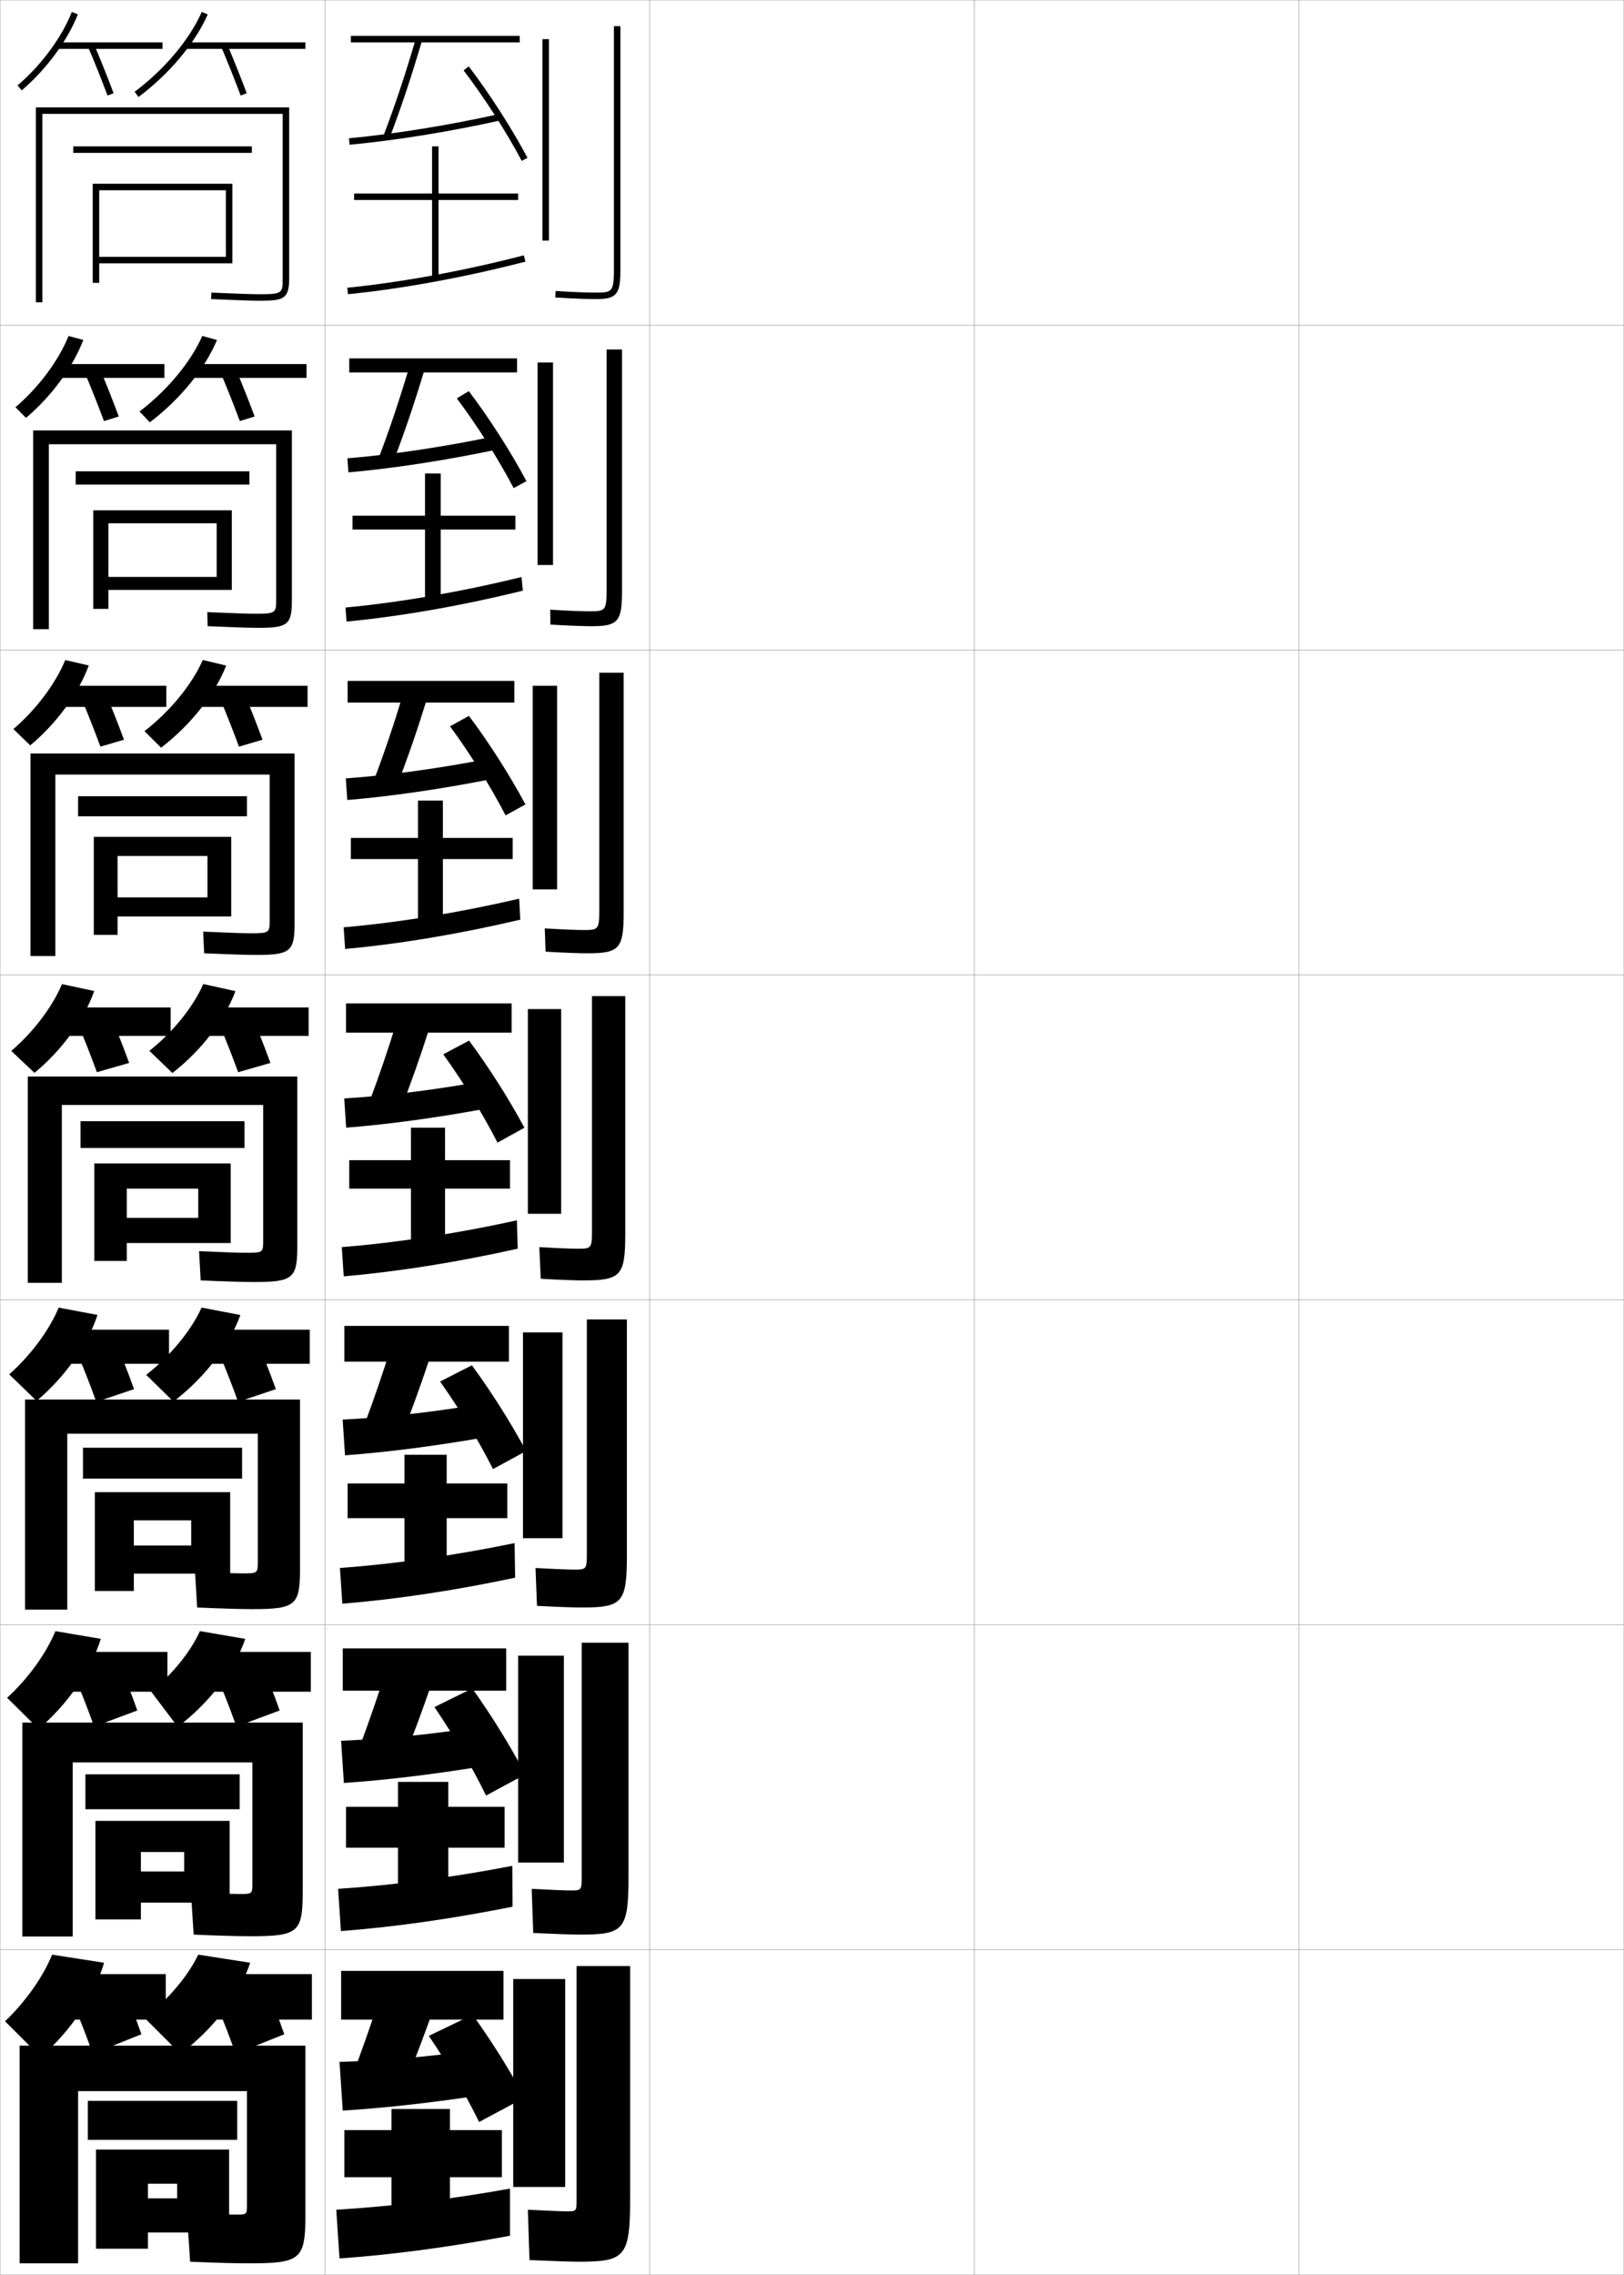 <?xml version="1.0" encoding="utf-8"?>
<!-- Generator: Adobe Illustrator 11 Build 225, SVG Export Plug-In . SVG Version: 6.0.0 Build 78)  -->
<!DOCTYPE svg PUBLIC "-//W3C//DTD SVG 1.0//EN"    "http://www.w3.org/TR/2001/REC-SVG-20010904/DTD/svg10.dtd">
<svg  xmlns="http://www.w3.org/2000/svg" xmlns:xlink="http://www.w3.org/1999/xlink" xmlns:a="http://ns.adobe.com/AdobeSVGViewerExtensions/3.0/"
	 width="500.1" height="700.1" viewBox="0 0 500.1 700.1"
	 overflow="visible" enable-background="new 0 0 500.1 700.1" xml:space="preserve">
		<g id="glyphs">
			<g>
				<rect x="0.05" y="0.05" fill="none" stroke="#999999" stroke-width="0.1" width="100" height="100"/> 
				<rect x="0.05" y="100.05" fill="none" stroke="#999999" stroke-width="0.1" width="100" height="100"/> 
				<rect x="0.05" y="200.05" fill="none" stroke="#999999" stroke-width="0.1" width="100" height="100"/> 
				<rect x="0.05" y="300.05" fill="none" stroke="#999999" stroke-width="0.1" width="100" height="100"/> 
				<rect x="0.05" y="400.05" fill="none" stroke="#999999" stroke-width="0.1" width="100" height="100"/> 
				<rect x="0.05" y="500.05" fill="none" stroke="#999999" stroke-width="0.1" width="100" height="100"/> 
				<rect x="0.05" y="600.05" fill="none" stroke="#999999" stroke-width="0.1" width="100" height="100"/> 
				<rect x="100.05" y="0.05" fill="none" stroke="#999999" stroke-width="0.1" width="100" height="100"/> 
				<rect x="100.05" y="100.05" fill="none" stroke="#999999" stroke-width="0.1" width="100" height="100"/> 
				<rect x="100.05" y="200.05" fill="none" stroke="#999999" stroke-width="0.1" width="100" height="100"/> 
				<rect x="100.05" y="300.05" fill="none" stroke="#999999" stroke-width="0.1" width="100" height="100"/> 
				<rect x="100.05" y="400.05" fill="none" stroke="#999999" stroke-width="0.1" width="100" height="100"/> 
				<rect x="100.05" y="500.05" fill="none" stroke="#999999" stroke-width="0.1" width="100" height="100"/> 
				<rect x="100.05" y="600.05" fill="none" stroke="#999999" stroke-width="0.1" width="100" height="100"/> 
				<rect x="200.05" y="0.05" fill="none" stroke="#999999" stroke-width="0.1" width="100" height="100"/> 
				<rect x="200.05" y="100.05" fill="none" stroke="#999999" stroke-width="0.1" width="100" height="100"/> 
				<rect x="200.05" y="200.05" fill="none" stroke="#999999" stroke-width="0.1" width="100" height="100"/> 
				<rect x="200.05" y="300.05" fill="none" stroke="#999999" stroke-width="0.1" width="100" height="100"/> 
				<rect x="200.05" y="400.05" fill="none" stroke="#999999" stroke-width="0.1" width="100" height="100"/> 
				<rect x="200.05" y="500.05" fill="none" stroke="#999999" stroke-width="0.1" width="100" height="100"/> 
				<rect x="200.05" y="600.05" fill="none" stroke="#999999" stroke-width="0.1" width="100" height="100"/> 
				<rect x="300.05" y="0.05" fill="none" stroke="#999999" stroke-width="0.1" width="100" height="100"/> 
				<rect x="300.05" y="100.05" fill="none" stroke="#999999" stroke-width="0.1" width="100" height="100"/> 
				<rect x="300.05" y="200.05" fill="none" stroke="#999999" stroke-width="0.1" width="100" height="100"/> 
				<rect x="300.05" y="300.05" fill="none" stroke="#999999" stroke-width="0.1" width="100" height="100"/> 
				<rect x="300.05" y="400.05" fill="none" stroke="#999999" stroke-width="0.1" width="100" height="100"/> 
				<rect x="300.05" y="500.05" fill="none" stroke="#999999" stroke-width="0.1" width="100" height="100"/> 
				<rect x="300.05" y="600.05" fill="none" stroke="#999999" stroke-width="0.1" width="100" height="100"/> 
				<rect x="400.05" y="0.05" fill="none" stroke="#999999" stroke-width="0.1" width="100" height="100"/> 
				<rect x="400.05" y="100.05" fill="none" stroke="#999999" stroke-width="0.1" width="100" height="100"/> 
				<rect x="400.05" y="200.05" fill="none" stroke="#999999" stroke-width="0.1" width="100" height="100"/> 
				<rect x="400.05" y="300.05" fill="none" stroke="#999999" stroke-width="0.1" width="100" height="100"/> 
				<rect x="400.05" y="400.05" fill="none" stroke="#999999" stroke-width="0.1" width="100" height="100"/> 
				<rect x="400.05" y="500.05" fill="none" stroke="#999999" stroke-width="0.1" width="100" height="100"/> 
				<rect x="400.05" y="600.05" fill="none" stroke="#999999" stroke-width="0.1" width="100" height="100"/> 
			</g>
			<g>
				<g>
					<rect x="167.05" y="12.05" width="2" height="62"/> 
					<path d="M189.05,8.05v75c0,6.74-0.623,7-5.5,7c-2.115,0-5.99-0.086-12.437-0.498
						l-0.127,1.996c6.499,0.415,10.419,0.502,12.563,0.502c6.309,0,7.5-1.43,7.5-9v-75
						H189.05z"/>
				</g>
				<g>
					<rect x="165.549" y="111.549" width="4.75" height="62.333"/> 
					<path d="M186.8,107.549v74.167c0,6.193-0.524,6.417-5.084,6.417
						c-2.016,0-5.919-0.1-12.28-0.499l0.061,4.581
						c6.627,0.405,10.594,0.501,12.719,0.501c8.112,0,9.333-1.428,9.333-10.833
						v-74.333H186.8z"/>
				</g>
				<g>
					<rect x="164.05" y="211.05" width="7.5" height="62.667"/> 
					<path d="M184.55,207.05v73.333c0,5.646-0.425,5.833-4.667,5.833
						c-1.917,0-5.848-0.113-12.125-0.499l0.25,7.164
						c6.755,0.396,10.77,0.501,12.875,0.501c9.916,0,11.167-1.427,11.167-12.667
						v-73.667H184.55z"/>
				</g>
				<g>
					<rect x="162.55" y="310.55" width="10.25" height="63"/> 
					<path d="M182.3,306.55v72.5c0,5.1-0.326,5.25-4.25,5.25
						c-1.818,0-5.777-0.127-11.969-0.499l0.438,9.748
						c6.883,0.387,10.945,0.501,13.031,0.501c11.719,0,13-1.425,13-14.5v-73H182.3z"/>
				</g>
				<g>
					<rect x="161.049" y="410.05" width="12.167" height="63.333"/> 
					<path d="M180.716,406.05v72.333c0,4.553-0.228,4.667-3.833,4.667
						c-1.72,0-5.54-0.138-11.979-0.5l0.458,11.666
						c7.344,0.373,11.621,0.501,13.688,0.501c12.688,0,14-1.424,14-16.334v-72.333
						H180.716z"/>
				</g>
				<g>
					<rect x="159.55" y="509.55" width="14.083" height="63.667"/> 
					<path d="M179.133,505.55v72.167c0,4.005-0.129,4.083-3.417,4.083
						c-1.621,0-5.303-0.147-11.989-0.5l0.479,13.583c7.806,0.359,12.296,0.5,14.344,0.5
						c13.657,0,15-1.421,15-18.166v-71.667H179.133z"/>
				</g>
				<g>
					<rect x="158.05" y="609.05" width="16" height="64"/> 
					<path d="M178.05,696.05c14.626,0,16-1.419,16-20v-71h-16.5v72c0,3.458-0.03,3.5-3,3.5
						c-1.522,0-5.065-0.157-12-0.5l0.5,15.5C171.317,695.896,176.021,696.05,178.05,696.05z
						"/>
				</g>
			</g>
			<g>
				<rect x="105.05" y="606.55" width="50" height="15"/> 
				<path d="M116.55,616.05c-2.184,6.599-4.448,13.062-7,20l15.5,4.5
					c2.89-7.134,5.525-14.071,8-21L116.55,616.05z"/>
				<path d="M104.55,634.55l1,15c13.036-0.83,26.416-2.324,41-4.5l-1-14
					C131.403,633.048,117.696,634.206,104.55,634.55z"/>
				<path d="M132.05,626.55c5.933,8.739,10.851,17.166,15.5,26.5l14-7.5
					c-4.928-9.016-9.859-16.906-16-25.5L132.05,626.55z"/>
				<polygon points="138.55,682.55 138.55,670.05 154.55,670.05 154.55,655.55 
					138.55,655.55 138.55,649.05 120.55,649.05 120.55,655.55 106.05,655.55 
					106.05,670.05 120.55,670.05 120.55,682.55 "/>
				<path d="M103.55,680.05l1,15c16.813-1.214,33.993-3.516,52.5-7v-14.5
					C138.823,676.832,120.832,679.018,103.55,680.05z"/>
			</g>
			<g>
				<rect x="105.55" y="507.3" width="50.333" height="13"/> 
				<path d="M110.978,536.991l13.5,3.9c3.002-7.5,5.714-14.828,8.338-22.512
					l-14.342-3.043C116.094,522.735,113.694,529.661,110.978,536.991z"/>
				<path d="M105.034,535.718l0.864,12.998c13.234-0.914,27.144-2.604,41.938-5.004
					l-0.905-12.158C132.514,533.802,118.347,535.21,105.034,535.718z"/>
				<path d="M133.783,525.356c5.985,8.804,11.256,17.813,15.901,27.227l12.096-6.527
					c-4.886-9.164-10.179-17.742-16.349-26.441L133.783,525.356z"/>
				<polygon points="155.383,556.05 138.05,556.05 138.05,548.384 122.55,548.384 
					122.55,556.05 106.55,556.05 106.55,568.634 122.55,568.634 122.55,583.05 
					138.05,583.05 138.05,568.634 155.383,568.634 "/>
				<path d="M104.116,581.3l0.867,13c16.812-1.293,34.363-3.805,52.858-7.506
					l-0.083-12.572C139.512,577.751,121.302,580.161,104.116,581.3z"/>
			</g>
			<g>
				<rect x="106.05" y="408.05" width="50.667" height="11"/> 
				<path d="M112.405,437.932l11.5,3.303c3.114-7.868,5.902-15.585,8.676-24.024
					l-12.184-2.587C117.822,422.823,115.287,430.21,112.405,437.932z"/>
				<path d="M105.519,436.885l0.729,10.997c13.431-0.997,27.871-2.884,42.875-5.507
					l-0.811-10.317C133.625,434.557,118.997,436.215,105.519,436.885z"/>
				<path d="M135.517,425.163c6.039,8.545,11.661,17.808,16.303,26.952l10.192-5.555
					c-4.844-8.963-10.499-17.905-16.698-26.381L135.517,425.163z"/>
				<polygon points="156.216,456.55 137.55,456.55 137.55,447.717 124.55,447.717 
					124.55,456.55 107.05,456.55 107.05,467.217 124.55,467.217 124.55,483.55 
					137.55,483.55 137.55,467.217 156.216,467.217 "/>
				<path d="M104.683,482.551l0.733,10.998c16.81-1.37,34.733-4.092,53.217-8.01
					l-0.167-10.646C140.2,478.669,121.772,481.306,104.683,482.551z"/>
			</g>
			<g>
				<g>
					<rect x="108.05" y="11.05" width="52" height="2"/> 
					<path d="M118.115,41.693l1.869,0.713c3.562-9.341,6.653-18.616,10.024-30.074
						l-1.918-0.564C124.734,23.175,121.658,32.403,118.115,41.693z"/>
					<path d="M107.457,42.554l0.186,1.992c14.221-1.331,30.779-4.002,46.624-7.52
						l-0.434-1.953C138.067,38.575,121.597,41.231,107.457,42.554z"/>
					<path d="M142.756,21.658c6.253,8.156,13.282,19.091,17.909,27.857l1.77-0.934
						c-4.676-8.856-11.776-19.903-18.091-28.141L142.756,21.658z"/>
					<polygon points="159.55,59.55 135.05,59.55 135.05,45.05 133.05,45.05 
						133.05,59.55 109.05,59.55 109.05,61.55 133.05,61.55 133.05,85.55 
						135.05,85.55 135.05,61.55 159.55,61.55 "/>
					<path d="M106.95,88.555l0.199,1.99c16.802-1.681,36.211-5.242,54.651-10.027
						l-0.502-1.936C142.954,83.342,123.652,86.884,106.95,88.555z"/>
				</g>
				<g>
					<rect x="107.55" y="110.299" width="51.667" height="4.333"/> 
					<path d="M116.688,140.753l4.413,1.376c3.45-8.972,6.465-17.858,9.688-28.562
						l-4.621-1.087C123.006,123.087,120.065,131.855,116.688,140.753z"/>
					<path d="M106.972,141.053l0.322,4.327c14.023-1.248,30.052-3.722,45.686-7.016
						l-0.528-4.127C136.957,137.487,120.946,139.894,106.972,141.053z"/>
					<path d="M140.67,122.595c6.199,8.253,12.877,18.77,17.507,27.631l3.942-2.15
						c-4.718-8.883-11.457-19.404-17.743-27.7L140.67,122.595z"/>
					<polygon points="158.716,158.716 135.716,158.716 135.716,145.716 130.883,145.716 
						130.883,158.716 108.549,158.716 108.549,162.966 130.883,162.966 130.883,185.049 
						135.716,185.049 135.716,162.966 158.716,162.966 "/>
					<path d="M106.383,186.97l0.333,4.325c16.804-1.603,35.841-4.954,54.293-9.522
						l-0.418-4.197C142.266,182.09,123.182,185.406,106.383,186.97z"/>
				</g>
				<g>
					<rect x="107.05" y="209.55" width="51.333" height="6.667"/> 
					<path d="M115.26,239.812l6.957,2.041c3.338-8.604,6.278-17.101,9.351-27.049
						l-7.324-1.609C121.278,222.999,118.473,231.307,115.26,239.812z"/>
					<path d="M106.488,239.552l0.458,6.662c13.826-1.165,29.325-3.443,44.749-6.513
						l-0.623-6.302C135.846,236.399,120.297,238.556,106.488,239.552z"/>
					<path d="M138.585,223.533c6.146,8.35,12.472,18.449,17.105,27.404l6.115-3.366
						c-4.76-8.909-11.137-18.904-17.394-27.26L138.585,223.533z"/>
					<polygon points="157.883,257.883 136.383,257.883 136.383,246.383 128.716,246.383 
						128.716,257.883 108.05,257.883 108.05,264.383 128.716,264.383 128.716,284.55 
						136.383,284.55 136.383,264.383 157.883,264.383 "/>
					<path d="M105.817,285.386l0.466,6.661c16.806-1.526,35.472-4.667,53.934-9.018
						l-0.334-6.458C141.577,280.838,122.712,283.928,105.817,285.386z"/>
				</g>
				<g>
					<rect x="106.55" y="308.8" width="51" height="9"/> 
					<path d="M113.833,338.872l9.5,2.705c3.227-8.236,6.09-16.343,9.014-25.537
						l-10.026-2.131C119.55,322.911,116.88,330.759,113.833,338.872z"/>
					<path d="M106.003,338.052l0.594,8.996c13.628-1.081,28.598-3.163,43.812-6.01
						l-0.717-8.477C134.735,335.312,119.646,337.219,106.003,338.052z"/>
					<path d="M136.5,324.47c6.092,8.447,12.066,18.129,16.704,27.178l8.288-4.582
						c-4.802-8.936-10.817-18.404-17.046-26.82L136.5,324.47z"/>
					<polygon points="157.05,357.05 137.05,357.05 137.05,347.05 126.55,347.05 
						126.55,357.05 107.55,357.05 107.55,365.8 126.55,365.8 126.55,384.05 
						137.05,384.05 137.05,365.8 157.05,365.8 "/>
					<path d="M105.25,383.802l0.6,8.996c16.808-1.448,35.103-4.379,53.575-8.514
						l-0.25-8.719C140.889,379.587,122.242,382.45,105.25,383.802z"/>
				</g>
			</g>
			<g>
				<path d="M13.05,35.05h74v50.5c0,4.622,0,5-7,5c-2.474,0-6.947-0.149-14.956-0.499
					l-0.088,1.998c8.04,0.351,12.54,0.501,15.044,0.501c7.41,0,9-0.604,9-7v-52.5h-78
					v60h2V35.05z"/>
				<rect x="22.55" y="45.05" width="55" height="2"/> 
				<polygon points="30.55,58.55 69.55,58.55 69.55,79.05 30.55,79.05 
					30.55,81.05 71.55,81.05 71.55,56.55 28.55,56.55 28.55,87.05 
					30.55,87.05 "/>
			</g>
			<g>
				<g>
					<path d="M85.05,184.216c0,4.406-0.011,4.667-6.417,4.667
						c-2.398,0-6.818-0.15-14.804-0.499l0.108,4.332
						c8.069,0.351,12.799,0.5,15.529,0.5c8.938,0,10.417-0.811,10.417-8.333
						v-52.417H10.216v61.167h4.833v-56.917h70V184.216z"/>
					<rect x="23.3" y="145.049" width="53.5" height="4.083"/> 
					<polygon points="71.383,181.549 71.383,157.05 28.716,157.05 28.716,187.383 
						33.383,187.383 33.383,161.049 66.716,161.049 66.716,177.549 33.383,177.549 
						33.383,181.549 "/>
				</g>
				<g>
					<path d="M83.05,282.883c0,4.19-0.021,4.333-5.833,4.333
						c-2.322,0-6.689-0.151-14.652-0.5l0.304,6.666
						c8.097,0.351,13.058,0.5,16.015,0.5c10.464,0,11.833-1.018,11.833-9.667v-52.333
						H9.383v62.333h7.667v-55.833h66V282.883z"/>
					<rect x="24.05" y="245.05" width="52" height="6.167"/> 
					<polygon points="71.216,282.05 71.216,257.55 28.883,257.55 28.883,287.716 
						36.216,287.716 36.216,263.425 63.883,263.425 63.883,276.175 36.216,276.175 
						36.216,282.05 "/>
				</g>
				<g>
					<path d="M81.05,381.55c0,3.974-0.031,4-5.25,4c-2.246,0-6.561-0.152-14.5-0.5l0.5,9
						c8.125,0.352,13.316,0.5,16.5,0.5c11.99,0,13.25-1.226,13.25-11v-52.25h-83v63.5h10.5v-54.75h62V381.55z
						"/>
					<rect x="24.8" y="345.05" width="50.5" height="8.25"/> 
					<polygon points="71.05,382.55 71.05,358.05 29.05,358.05 29.05,388.05 
						39.05,388.05 39.05,365.8 61.05,365.8 61.05,374.8 39.05,374.8 
						39.05,382.55 "/>
				</g>
			</g>
			<g>
				<path d="M79.383,480.55c0,3.646-0.031,3.666-4.667,3.666
					c-2.171,0-6.75-0.154-14.667-0.499l0.667,11c8.155,0.351,13.589,0.499,17,0.499
					c13.352,0,14.667-1.206,14.667-12.333v-52.167H7.716v64.667h13v-54.166h58.667
					V480.55z"/>
				<rect x="25.55" y="445.55" width="49" height="9.5"/> 
				<polygon points="70.883,484.3 70.883,459.217 29.216,459.217 29.216,489.633 
					41.216,489.633 41.216,467.883 58.883,467.883 58.883,475.633 41.216,475.633 
					41.216,484.3 "/>
			</g>
			<g>
				<path d="M77.717,579.55c0,3.317-0.032,3.333-4.083,3.333
					c-2.095,0-6.938-0.156-14.833-0.5l0.833,13c8.185,0.351,13.862,0.5,17.5,0.5
					c14.713,0,16.083-1.187,16.083-13.666v-52.084H6.883v65.834h15.5v-53.584h55.333
					V579.55z"/>
				<rect x="26.3" y="546.05" width="47.5" height="10.75"/> 
				<polygon points="70.716,585.55 70.716,560.383 29.383,560.383 29.383,590.717 
					43.383,590.717 43.383,569.967 56.716,569.967 56.716,575.967 43.383,575.967 
					43.383,585.55 "/>
			</g>
			<g>
				<path d="M76.05,678.55c0,2.989-0.031,3-3.5,3c-2.02,0-7.127-0.158-15-0.5l1,15
					c8.215,0.35,14.136,0.5,18,0.5c16.074,0,17.5-1.167,17.5-15v-52h-88v67h18v-53h52V678.55z"/>
				<rect x="27.05" y="646.55" width="46" height="12"/> 
				<polygon points="70.55,687.05 70.55,661.55 29.55,661.55 29.55,692.05 
					45.55,692.05 45.55,672.05 54.55,672.05 54.55,676.55 45.55,676.55 
					45.55,687.05 "/>
			</g>
			<g>
				<g>
					<path d="M5.4,26.289l1.299,1.521c7.574-6.471,14.034-15.216,17.28-23.392
						l-1.859-0.738C18.989,11.569,12.739,20.021,5.4,26.289z"/>
					<rect x="17.55" y="13.05" width="32.5" height="2"/> 
					<path d="M27.129,14.439c2.075,4.899,4.145,10.073,5.985,14.963l1.871-0.705
						c-1.85-4.914-3.93-10.114-6.015-15.037L27.129,14.439z"/>
					<path d="M41.452,28.248l1.195,1.603c9.459-7.059,17.429-16.555,21.317-25.398
						l-1.83-0.805C58.378,12.189,50.646,21.386,41.452,28.248z"/>
					<rect x="57.05" y="13.05" width="37" height="2"/> 
					<path d="M68.129,14.439c2.075,4.899,4.145,10.073,5.985,14.963l1.871-0.705
						c-1.85-4.914-3.93-10.114-6.015-15.037L68.129,14.439z"/>
				</g>
				<g>
					<path d="M4.759,125.333l3.249,3.268c7.823-6.604,14.447-15.585,17.65-23.993
						l-4.55-1.199C18.039,111.003,11.908,119.226,4.759,125.333z"/>
					<rect x="17.883" y="112.05" width="32.75" height="4.25"/> 
					<path d="M26.032,114.541c2.083,4.918,4.159,10.138,5.988,15.053l4.559-1.421
						c-1.836-4.936-3.921-10.177-6.012-15.114L26.032,114.541z"/>
					<path d="M42.969,126.632l3.159,3.343c9.255-6.993,17.003-16.484,20.681-25.332
						l-4.521-1.262C58.768,111.405,51.53,120.129,42.969,126.632z"/>
					<rect x="57.967" y="112.05" width="36.416" height="4.25"/> 
					<path d="M67.865,114.541c2.084,4.918,4.159,10.138,5.988,15.053l4.56-1.421
						c-1.836-4.936-3.921-10.177-6.013-15.114L67.865,114.541z"/>
				</g>
				<g>
					<path d="M4.117,224.376l5.199,5.015c8.072-6.736,14.86-15.954,18.021-24.594
						l-7.24-1.659C17.089,210.436,11.078,218.431,4.117,224.376z"/>
					<rect x="18.216" y="211.05" width="33" height="6.5"/> 
					<path d="M24.936,214.643c2.091,4.936,4.173,10.202,5.991,15.142l7.247-2.136
						c-1.823-4.957-3.912-10.24-6.009-15.192L24.936,214.643z"/>
					<path d="M44.485,225.016l5.124,5.083c9.051-6.928,16.578-16.415,20.044-25.266
						l-7.213-1.719C59.157,210.621,52.415,218.872,44.485,225.016z"/>
					<rect x="58.883" y="211.05" width="35.833" height="6.5"/> 
					<path d="M67.602,214.643c2.092,4.936,4.173,10.202,5.991,15.142l7.248-2.136
						c-1.823-4.957-3.912-10.24-6.01-15.192L67.602,214.643z"/>
				</g>
			</g>
			<g>
				<path d="M3.476,323.419l7.148,6.762c8.32-6.868,15.273-16.323,18.391-25.195
					l-9.93-2.119C16.139,309.869,10.247,317.636,3.476,323.419z"/>
				<rect x="18.55" y="310.05" width="34" height="8.75"/> 
				<path d="M23.839,314.745c2.1,4.953,4.188,10.266,5.993,15.23l9.936-2.852
					c-1.81-4.979-3.903-10.303-6.007-15.27L23.839,314.745z"/>
				<path d="M46.001,323.399l7.088,6.824c8.847-6.862,16.152-16.345,19.408-25.199
					l-9.904-2.176C59.546,309.837,53.299,317.614,46.001,323.399z"/>
				<rect x="59.8" y="310.05" width="35.25" height="8.75"/> 
				<path d="M67.339,314.745c2.1,4.953,4.188,10.266,5.993,15.23l9.936-2.852
					c-1.81-4.979-3.903-10.303-6.007-15.27L67.339,314.745z"/>
			</g>
			<g>
				<path d="M2.833,422.962l8.432,8.175c8.569-7.183,15.687-17.124,18.76-26.464
					l-11.953-2.245C15.188,409.362,9.416,417.153,2.833,422.962z"/>
				<rect x="18.883" y="409.217" width="33.167" height="10.499"/> 
				<path d="M23.659,416.097c2.106,4.972,4.202,10.329,5.995,15.32l11.624-3.901
					c-1.796-5-3.896-10.365-6.005-15.346L23.659,416.097z"/>
				<path d="M45.017,423.116l8.392,8.216c9.48-7.206,17.255-17.248,20.605-26.633
					l-11.936-2.283C58.931,409.395,52.488,417.269,45.017,423.116z"/>
				<path d="M45.017,423.116l8.393,8.216"/>
				<rect x="61.049" y="409.217" width="34.333" height="10.499"/> 
				<path d="M67.326,416.097c2.107,4.972,4.202,10.329,5.995,15.32l11.624-3.901
					c-1.796-5-3.895-10.365-6.005-15.346L67.326,416.097z"/>
			</g>
			<g>
				<path d="M2.192,522.506l9.716,9.588c8.817-7.497,16.1-17.926,19.13-27.732
					l-13.977-2.373C14.238,508.856,8.585,516.671,2.192,522.506z"/>
				<rect x="19.216" y="508.383" width="32.333" height="12.25"/> 
				<path d="M22.979,515.948c2.115,4.99,4.216,10.394,5.998,15.41l13.312-4.95
					c-1.783-5.021-3.886-10.429-6.002-15.424L22.979,515.948z"/>
				<path d="M46.534,520.583l8.196,10.858c9.655-7.278,17.521-17.503,20.803-27.066
					l-13.968-2.393C58.78,508.196,53.087,515.309,46.534,520.583z"/>
				<rect x="62.3" y="508.383" width="33.417" height="12.25"/> 
				<path d="M66.813,515.948c2.114,4.99,4.216,10.394,5.998,15.41l13.312-4.95
					c-1.783-5.021-3.887-10.429-6.002-15.424L66.813,515.948z"/>
			</g>
			<g>
				<path d="M1.55,622.05l11,11c9.065-7.812,16.513-18.727,19.5-29l-16-2.5
					C13.288,608.35,7.754,616.188,1.55,622.05z"/>
				<rect x="19.55" y="607.55" width="31.5" height="14"/> 
				<path d="M22.55,616.55c2.122,5.009,4.23,10.457,6,15.5l15-6
					c-1.77-5.043-3.878-10.491-6-15.5L22.55,616.55z"/>
				<path d="M44.55,621.05l11,11c10.059-7.485,18.206-18.082,21.5-28l-16-2.5
					C57.979,608.003,51.712,615.499,44.55,621.05z"/>
				<rect x="63.55" y="607.55" width="32.5" height="14"/> 
				<path d="M66.55,616.55c2.122,5.009,4.23,10.457,6,15.5l15-6
					c-1.77-5.043-3.878-10.491-6-15.5L66.55,616.55z"/>
			</g>
		</g>
	</svg>
